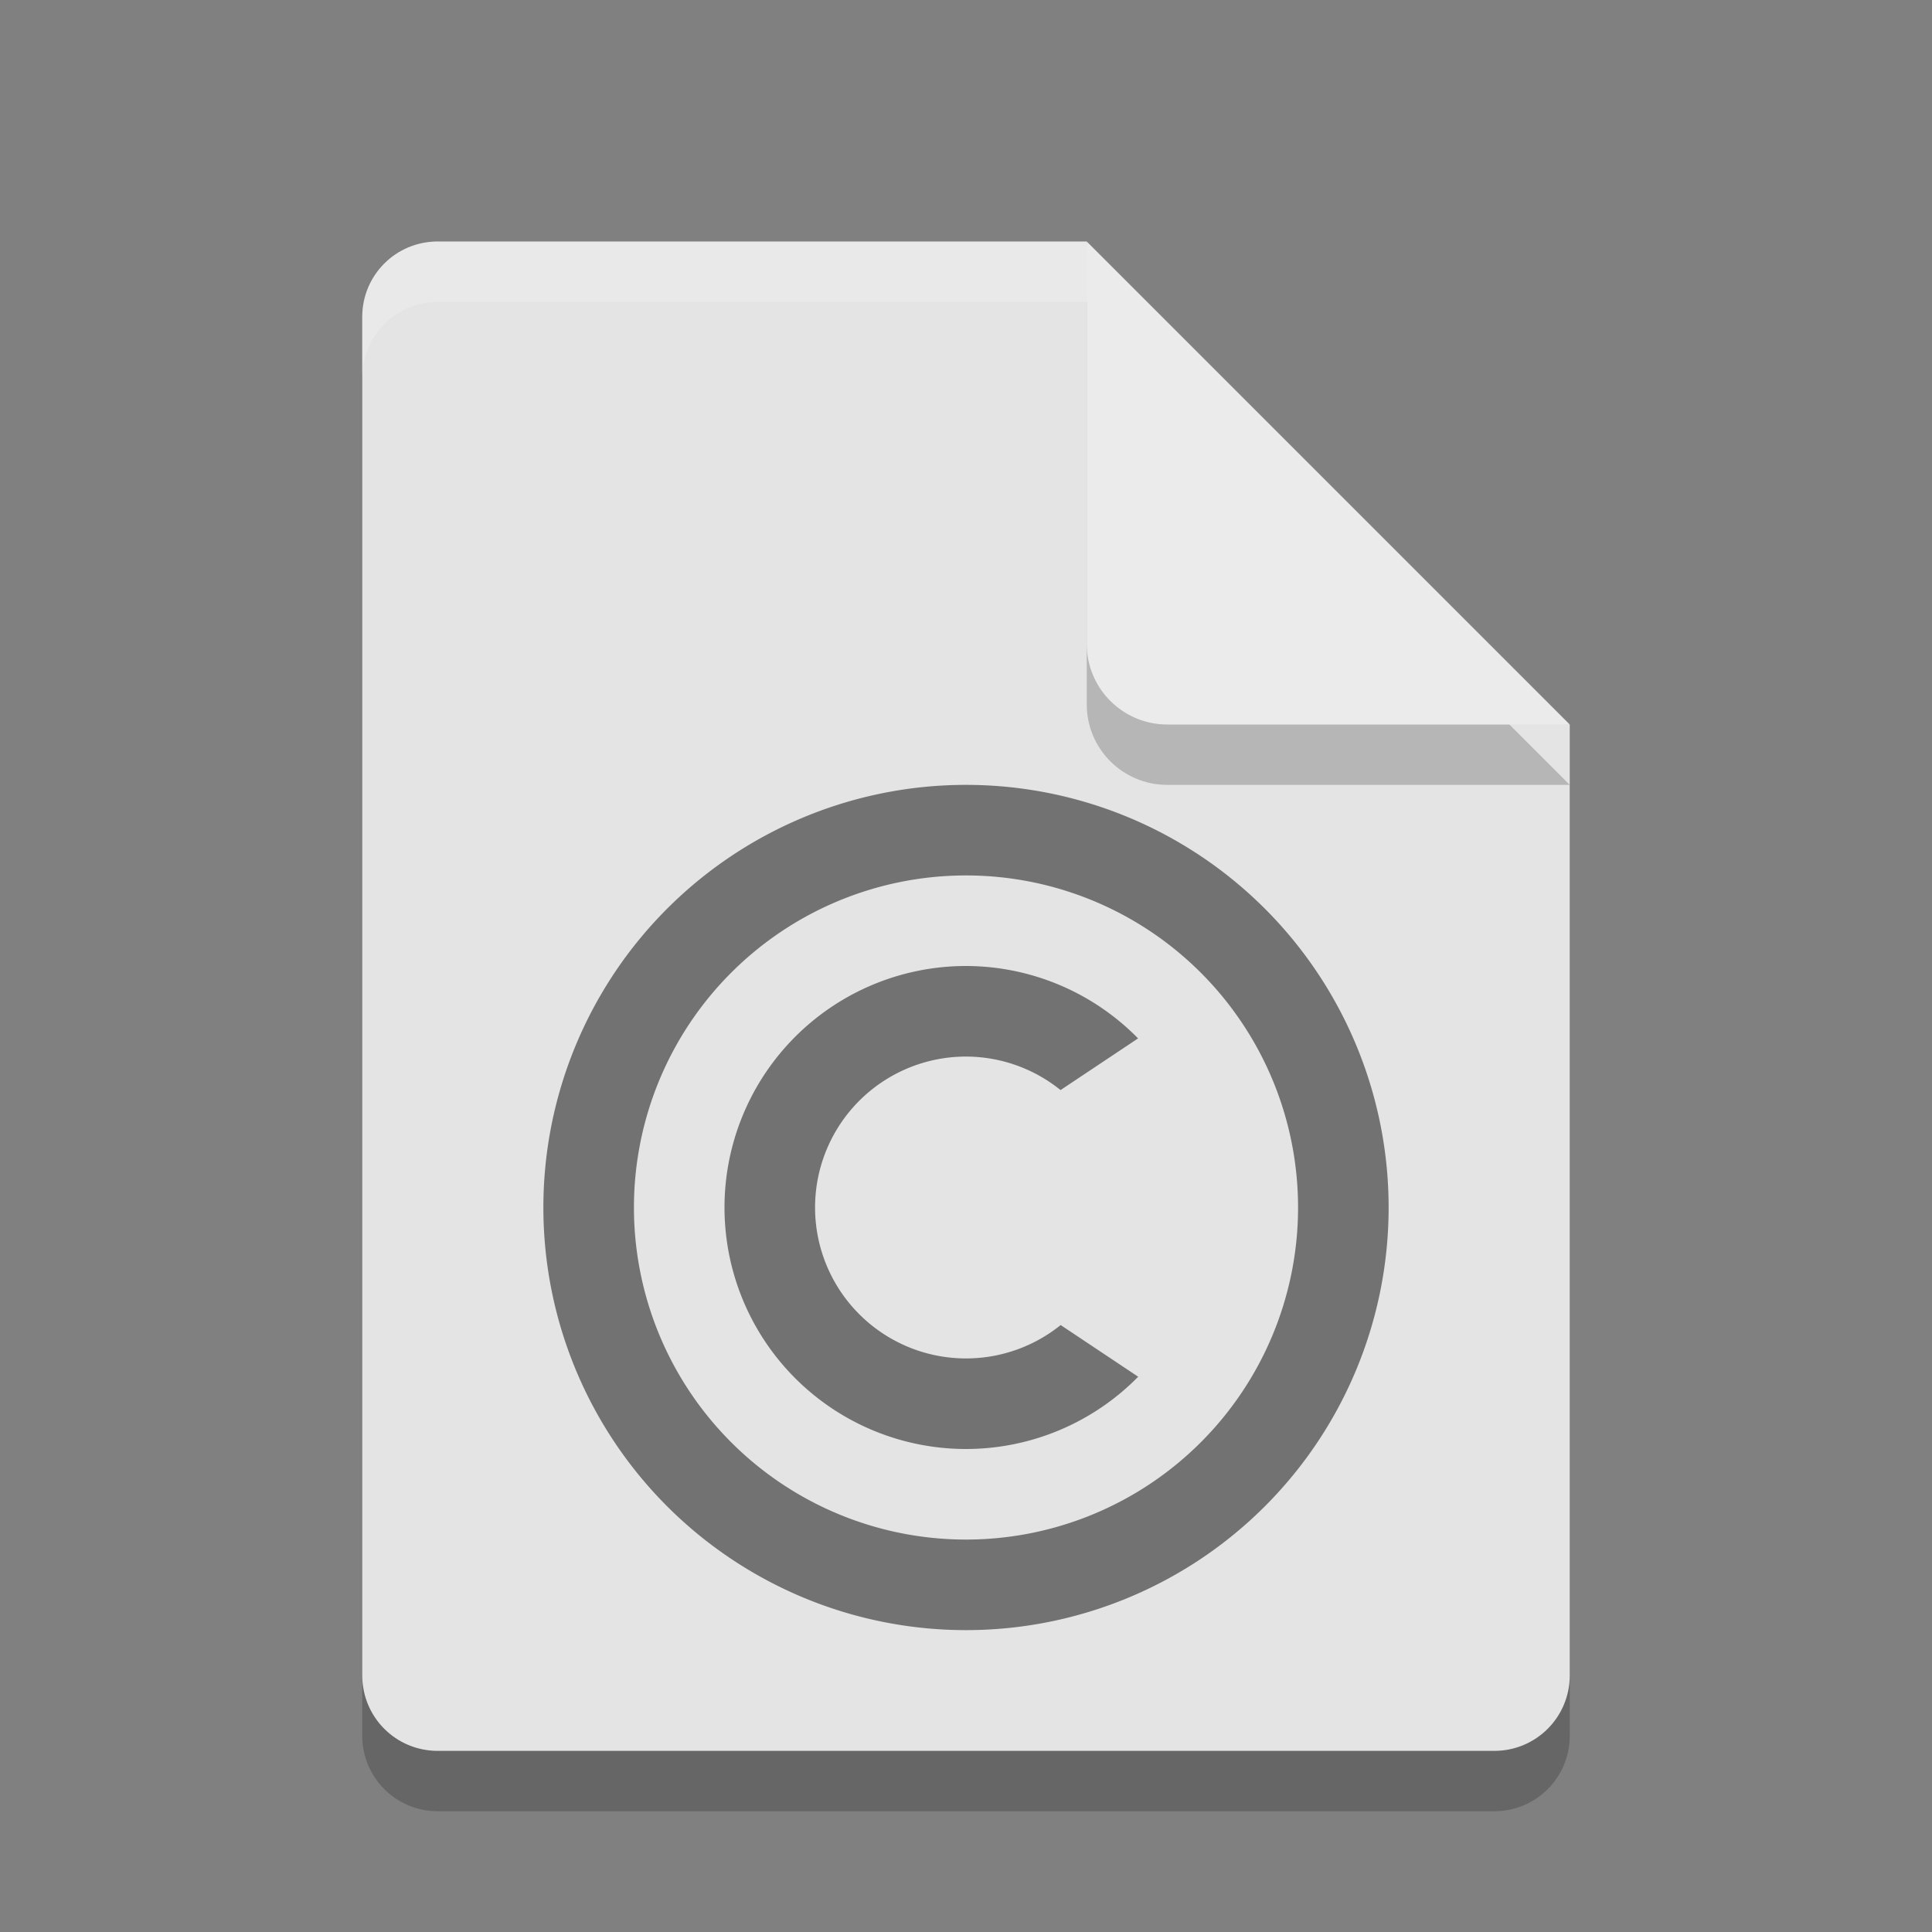 <svg xmlns="http://www.w3.org/2000/svg" width="32" height="32" version="1.1">
 <rect width="100%" height="100%" fill="#808080" stroke="none"/>
 <path style="opacity:0.2" d="M 7.25,5 C 6.558,5 6,5.558 6,6.25 v 22.5 C 6,29.442 6.558,30 7.25,30 h 17.5 C 25.442,30 26,29.442 26,28.75 V 13 L 19.125,11.875 18,5 Z"/>
 <path fill="#e4e4e4" d="m7.25 4c-0.693 0-1.25 0.557-1.25 1.25v22.5c0 0.692 0.557 1.25 1.25 1.25h17.5c0.692 0 1.25-0.558 1.25-1.25v-15.75l-6.875-1.125-1.125-6.875z"/>
 <path style="opacity:0.2" d="m 18,5 v 6.667 c 0,0.736 0.597,1.333 1.333,1.333 H 26 l -8,-8 z"/>
 <path fill="#ebebeb" d="m18 4v6.667c0 0.736 0.597 1.333 1.333 1.333h6.667l-8-8z"/>
 <path fill="#ffffff" opacity=".2" d="m7.25 4c-0.693 0-1.25 0.557-1.25 1.25v1c0-0.693 0.557-1.25 1.25-1.25h10.75v-1z"/>
 <path style="opacity:0.5" d="M 16 13 A 7 7 0 0 0 9 20 A 7 7 0 0 0 16 27 A 7 7 0 0 0 23 20 A 7 7 0 0 0 16 13 z M 16 14.5 A 5.5 5.5 0 0 1 21.5 20 A 5.5 5.5 0 0 1 16 25.5 A 5.5 5.5 0 0 1 10.5 20 A 5.5 5.5 0 0 1 16 14.5 z"/>
 <path style="opacity:0.5" d="M 16,16 A 4,4 0 0 0 12,20 4,4 0 0 0 16,24 4,4 0 0 0 18.852,22.803 L 17.568,21.947 A 2.5,2.5 0 0 1 16,22.5 2.5,2.5 0 0 1 13.5,20 2.5,2.5 0 0 1 16,17.5 2.5,2.5 0 0 1 17.566,18.055 L 18.85,17.199 A 4,4 0 0 0 16,16 Z"/>
</svg>
